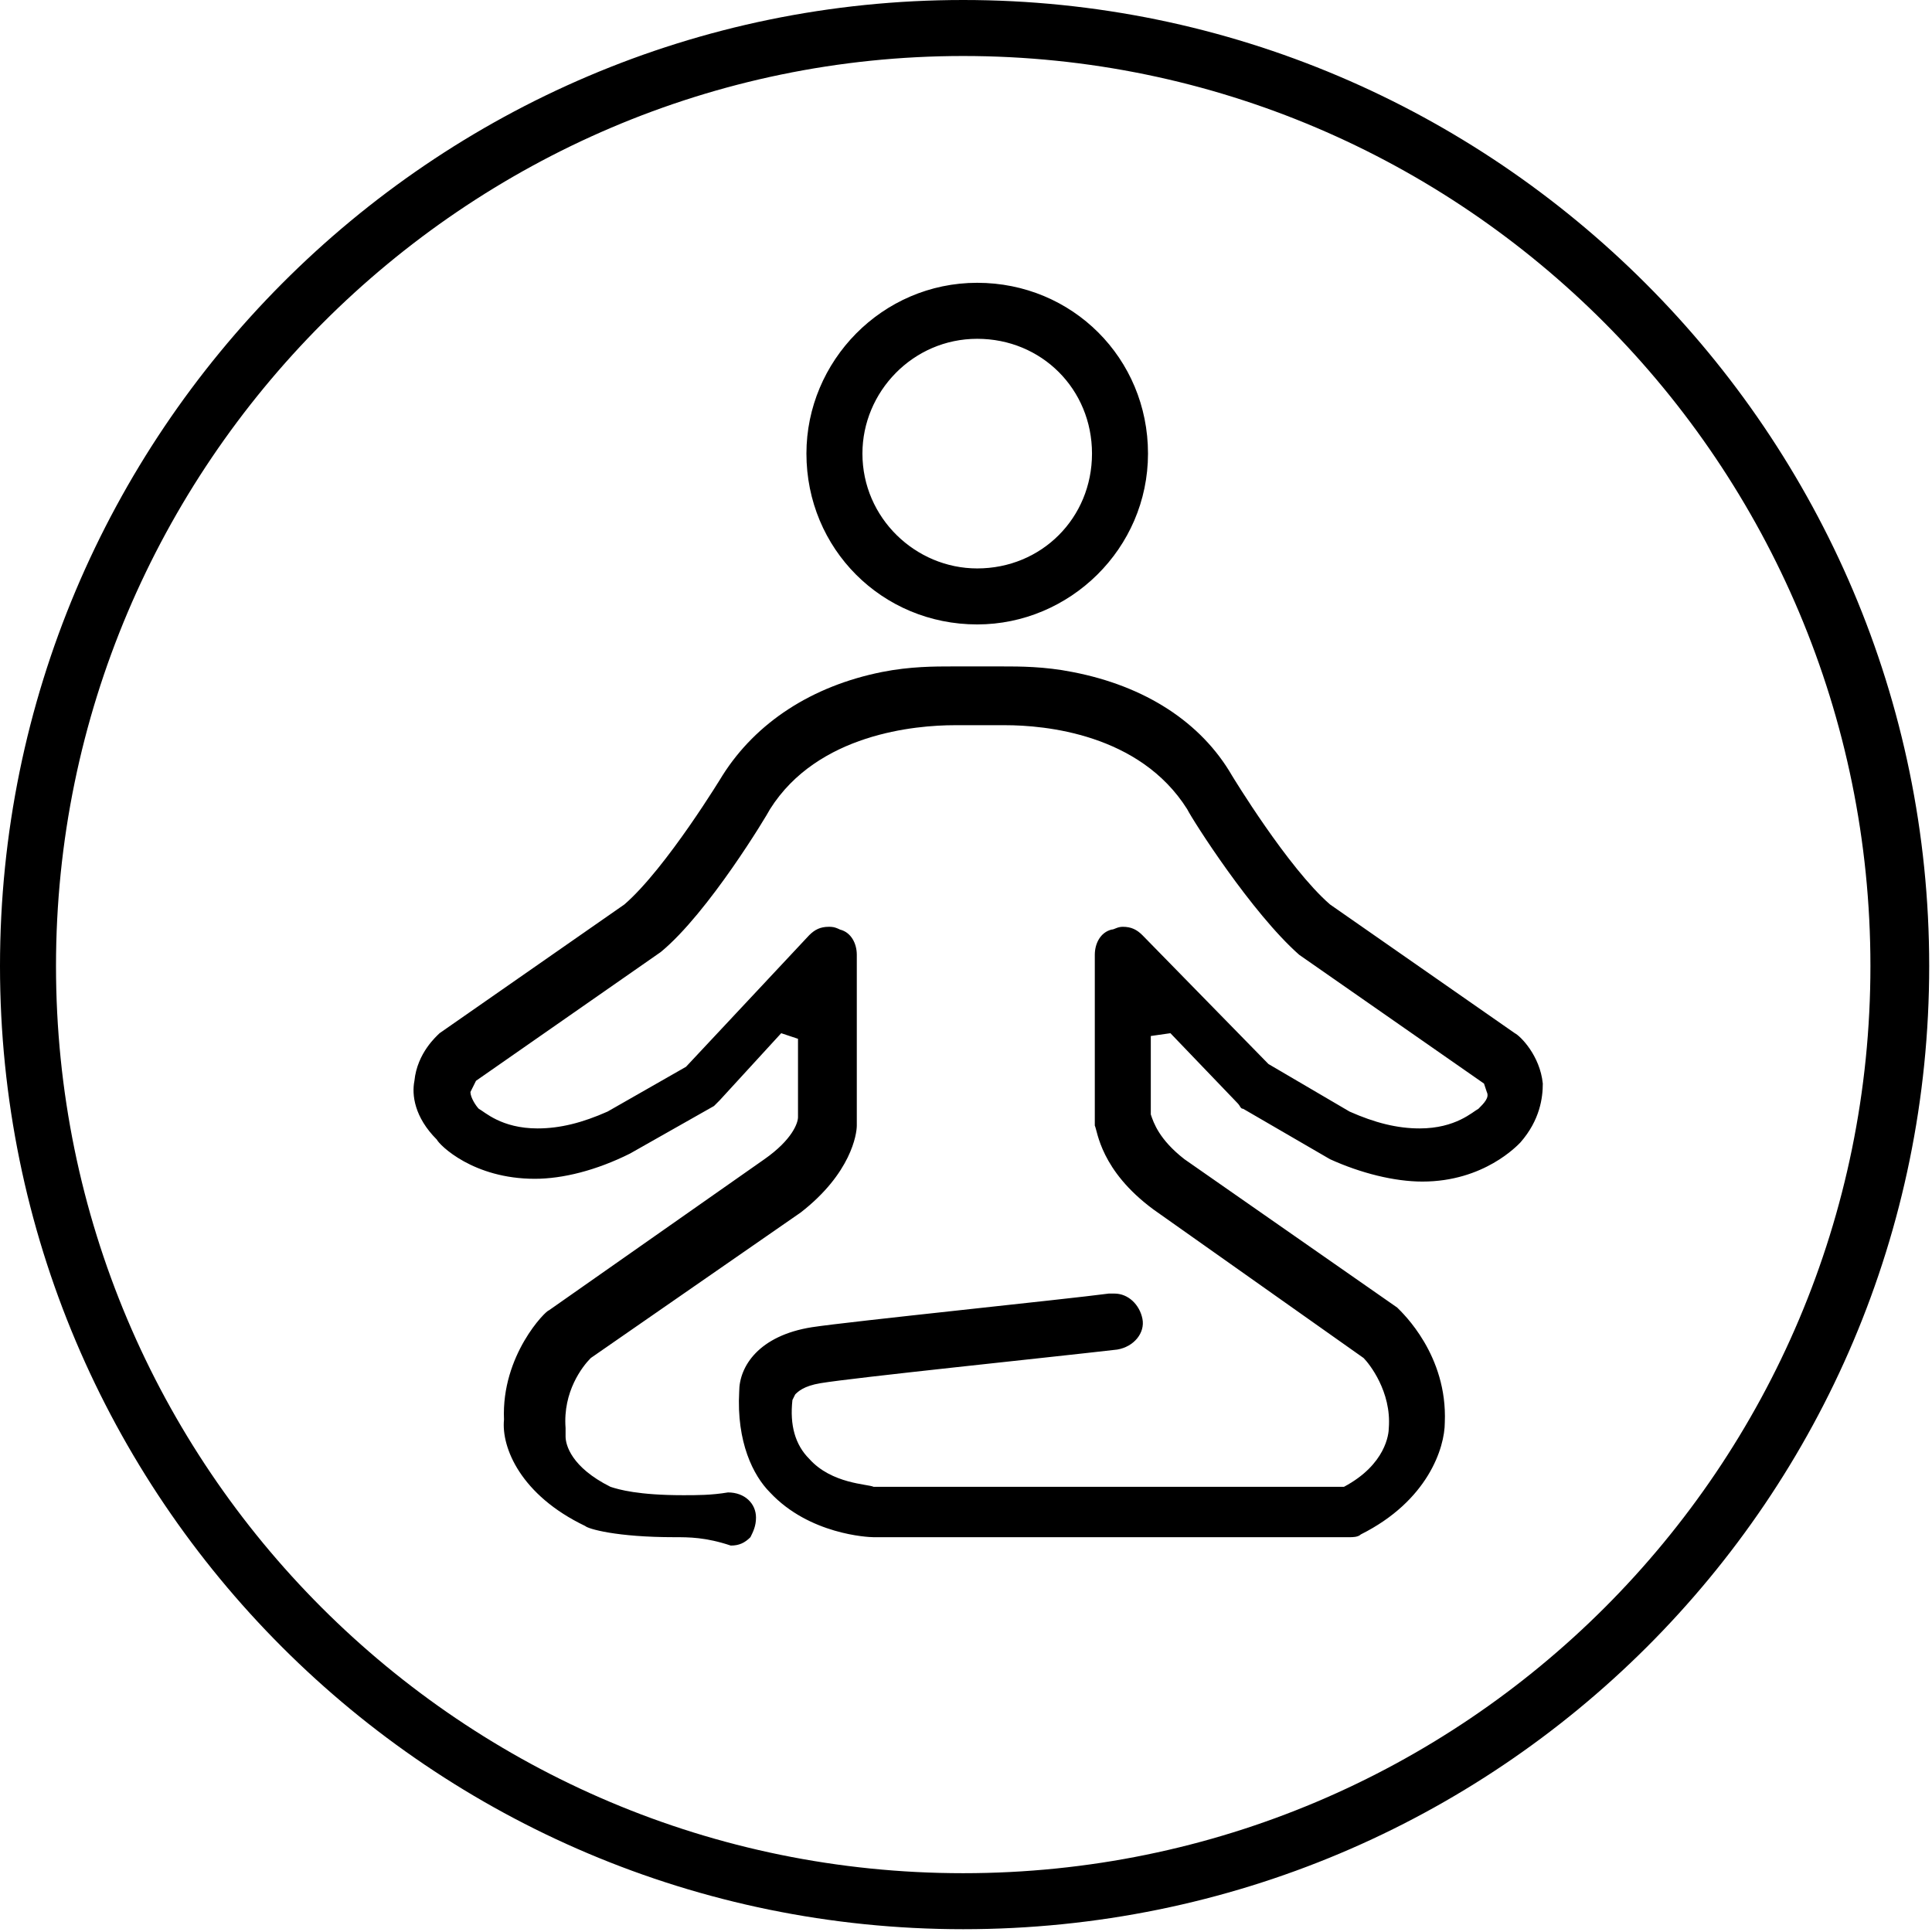 <svg xmlns="http://www.w3.org/2000/svg" viewBox="0 0 69 69">
	<path fill="#000" d="M 34.4 0 C 15.4 0 0 15.5 0 34.5 C -4.7369516e-15 53.5 15.4 68.9 34.4 68.9 C 53.5 68.9 68.9 53.5 68.9 34.5 C 68.9 15.5 53.4 1.0755286e-16 34.4 0 z M 34.4 2 C 52.3 2 66.801 16.6 66.801 34.5 C 66.801 52.4 52.3 66.9 34.4 66.9 C 16.5 66.9 2 52.4 2 34.5 C 2 16.6 16.6 2 34.4 2 z M 34.9 10.1 C 31.5 10.1 28.801 12.899 28.801 16.199 C 28.801 19.599 31.5 22.301 34.9 22.301 C 38.2 22.301 41 19.599 41 16.199 C 41 12.799 38.3 10.1 34.9 10.1 z M 34.9 12.1 C 37.2 12.1 39 13.899 39 16.199 C 39 18.499 37.2 20.301 34.9 20.301 C 32.7 20.301 30.801 18.499 30.801 16.199 C 30.801 13.999 32.6 12.1 34.9 12.1 z M 34 23.801 C 33.4 23.801 32.5 23.8 31.5 24 C 29 24.5 27.001 25.799 25.801 27.699 C 25.801 27.699 23.801 31.001 22.301 32.301 L 15.699 36.9 C 15.599 37 14.901 37.6 14.801 38.6 C 14.701 39.1 14.8 39.899 15.6 40.699 C 15.7 40.899 16.9 42.1 19.1 42.1 C 20.1 42.1 21.3 41.799 22.5 41.199 L 25.5 39.5 L 25.699 39.301 L 27.9 36.9 L 28.5 37.1 L 28.5 39.9 C 28.5 40.1 28.301 40.7 27.301 41.4 L 19.6 46.801 C 19.5 46.801 17.9 48.399 18 50.699 C 17.9 51.699 18.6 53.4 20.9 54.5 C 21 54.6 22 54.9 24.1 54.9 C 24.6 54.9 25.2 54.899 26.1 55.199 C 26.4 55.199 26.601 55.1 26.801 54.9 C 26.901 54.7 27 54.499 27 54.199 C 27 53.699 26.6 53.301 26 53.301 C 25.4 53.401 24.9 53.4 24.4 53.4 C 22.8 53.4 22.101 53.2 21.801 53.1 C 20.401 52.4 20.199 51.601 20.199 51.301 L 20.199 51 C 20.099 49.7 20.8 48.8 21.1 48.5 L 28.6 43.301 C 30.4 41.901 30.6 40.499 30.6 40.199 L 30.6 34.1 C 30.6 33.7 30.4 33.299 30 33.199 C 29.8 33.099 29.7 33.1 29.6 33.1 C 29.3 33.1 29.1 33.2 28.9 33.4 L 24.5 38.1 L 21.699 39.699 C 20.799 40.099 19.999 40.301 19.199 40.301 C 17.899 40.301 17.3 39.7 17.1 39.6 C 17 39.5 16.801 39.2 16.801 39 L 17 38.6 L 23.6 34 C 25.3 32.6 27.4 29.1 27.5 28.9 C 29.2 26.2 32.7 25.9 34.1 25.9 L 34.9 25.9 L 35.1 25.9 L 35.9 25.9 C 37.3 25.9 40.7 26.2 42.4 28.9 C 42.6 29.3 44.7 32.6 46.4 34.1 L 53 38.699 L 53.1 39 C 53.2 39.2 53.001 39.4 52.801 39.6 C 52.601 39.7 51.999 40.301 50.699 40.301 C 49.899 40.301 49.099 40.099 48.199 39.699 L 45.301 38 L 40.801 33.4 C 40.601 33.2 40.4 33.1 40.1 33.1 C 39.9 33.1 39.799 33.199 39.699 33.199 C 39.299 33.299 39.1 33.7 39.1 34.1 L 39.1 40.199 C 39.2 40.399 39.299 41.799 41.199 43.199 L 48.699 48.5 C 48.899 48.7 49.7 49.7 49.6 51 C 49.6 51.2 49.5 52.3 48 53.1 L 47.801 53.1 L 31.199 53.1 C 30.999 53 29.7 53 28.9 52.1 C 28.4 51.6 28.201 50.9 28.301 50 L 28.4 49.801 C 28.5 49.701 28.701 49.5 29.301 49.4 C 30.501 49.2 37.3 48.499 39.9 48.199 C 40.5 48.099 40.901 47.6 40.801 47.1 C 40.701 46.6 40.301 46.199 39.801 46.199 L 39.6 46.199 C 38.1 46.399 30.3 47.2 29 47.4 C 27.1 47.7 26.4 48.799 26.4 49.699 C 26.3 51.499 26.9 52.701 27.5 53.301 C 28.9 54.801 30.999 54.9 31.199 54.9 L 48.199 54.9 C 48.299 54.9 48.5 54.901 48.6 54.801 C 51 53.601 51.6 51.701 51.6 50.801 C 51.7 48.401 50.1 46.899 49.9 46.699 L 42.301 41.4 C 41.401 40.7 41.2 40.101 41.1 39.801 L 41.1 37 L 41.801 36.9 L 44.199 39.4 C 44.299 39.5 44.3 39.6 44.4 39.6 L 47.5 41.4 C 48.6 41.9 49.801 42.199 50.801 42.199 C 53.001 42.199 54.201 40.901 54.301 40.801 C 55.001 40.001 55.1 39.199 55.1 38.699 C 55 37.699 54.3 37 54.1 36.9 L 47.5 32.301 C 46 31.001 44 27.699 44 27.699 C 42.9 25.799 40.901 24.5 38.301 24 C 37.301 23.8 36.401 23.801 35.801 23.801 L 34.9 23.801 L 34 23.801 z" />
</svg>